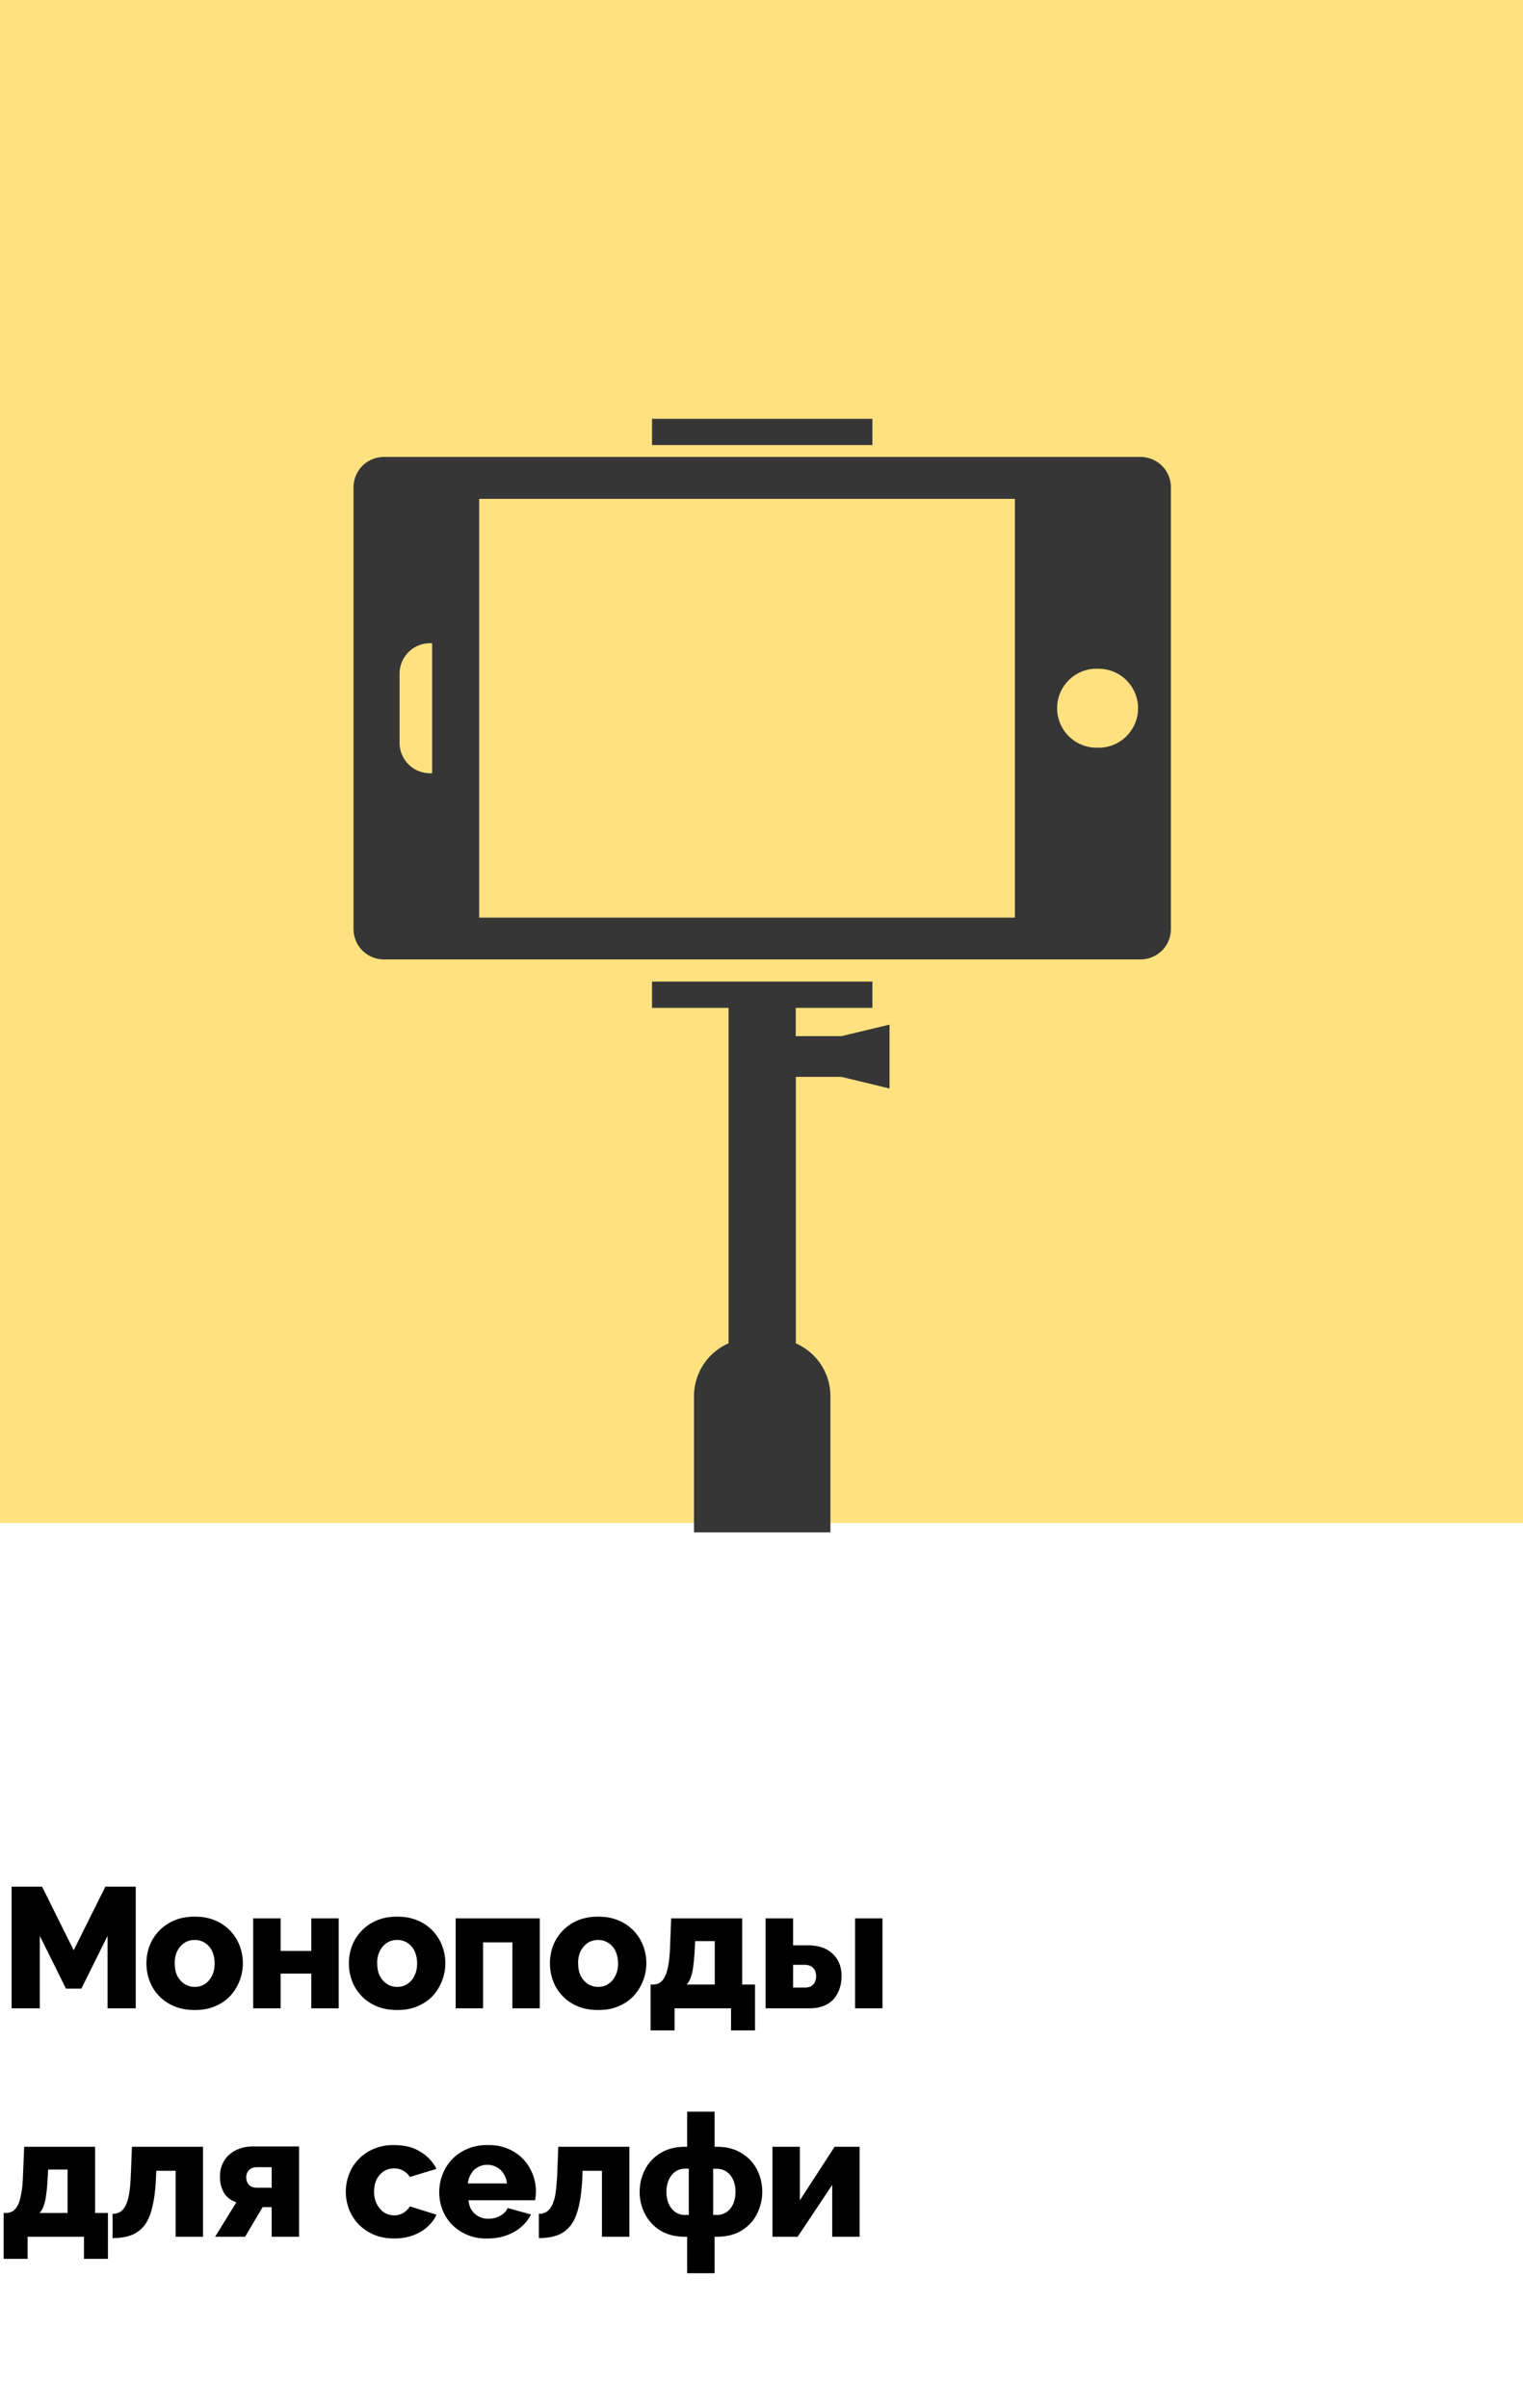 <svg width="160" height="253" fill="none" xmlns="http://www.w3.org/2000/svg"><path fill="#FFE17F" d="M0 0h160v160H0z"/><path d="M11.3 211v-7.61l-2.75 5.54H6.93l-2.75-5.54V211H1.22v-12.78h3.2l3.32 6.68 3.33-6.68h3.19V211H11.3Zm9.16.18c-.8 0-1.53-.13-2.16-.4a4.64 4.64 0 0 1-2.58-2.64 5.33 5.33 0 0 1 0-3.73 4.75 4.75 0 0 1 2.58-2.64c.63-.27 1.35-.4 2.16-.4.8 0 1.52.13 2.14.4a4.64 4.64 0 0 1 2.57 2.64 5.13 5.13 0 0 1-.99 5.3c-.43.45-.96.81-1.58 1.07-.62.27-1.34.4-2.14.4Zm-2.1-4.9c0 .5.08.93.26 1.3.2.37.45.66.76.86.31.2.67.31 1.08.31.4 0 .75-.1 1.06-.3.32-.22.58-.52.76-.89.18-.37.27-.8.27-1.28 0-.49-.1-.92-.27-1.3a2.05 2.05 0 0 0-.76-.86 1.9 1.9 0 0 0-1.06-.3c-.41 0-.77.1-1.08.3-.31.2-.57.5-.76.87-.18.37-.27.8-.27 1.3ZM26.6 211v-9.45h2.88v3.42h3.22v-3.42h2.88V211H32.7v-3.65h-3.22V211H26.6Zm15.13.18c-.8 0-1.53-.13-2.16-.4a4.64 4.64 0 0 1-2.58-2.64 5.33 5.33 0 0 1 0-3.73 4.75 4.75 0 0 1 2.58-2.64c.63-.27 1.35-.4 2.16-.4.8 0 1.52.13 2.14.4a4.64 4.64 0 0 1 2.57 2.64 5.13 5.13 0 0 1-.99 5.3c-.43.45-.96.81-1.58 1.07-.62.27-1.34.4-2.14.4Zm-2.1-4.9c0 .5.08.93.26 1.3.2.37.45.66.76.86.31.2.67.31 1.08.31.4 0 .75-.1 1.06-.3.32-.22.58-.52.76-.89.18-.37.27-.8.27-1.28 0-.49-.1-.92-.27-1.3a2.05 2.05 0 0 0-.76-.86 1.9 1.9 0 0 0-1.06-.3c-.41 0-.77.1-1.08.3-.31.2-.57.5-.76.87-.18.37-.27.8-.27 1.3Zm8.24 4.72v-9.45h8.84V211h-2.88v-6.93h-3.08V211h-2.88Zm14.97.18c-.8 0-1.52-.13-2.16-.4a4.64 4.64 0 0 1-2.57-2.64 5.33 5.33 0 0 1 0-3.73 4.75 4.75 0 0 1 2.57-2.64c.64-.27 1.36-.4 2.16-.4s1.52.13 2.14.4a4.64 4.64 0 0 1 2.58 2.64 5.13 5.13 0 0 1-1 5.3c-.43.45-.95.81-1.58 1.07-.62.27-1.34.4-2.14.4Zm-2.1-4.9c0 .5.08.93.26 1.3.2.37.45.66.76.86.31.2.67.31 1.08.31.4 0 .75-.1 1.06-.3.33-.22.58-.52.76-.89.18-.37.27-.8.27-1.28 0-.49-.1-.92-.27-1.3a2.05 2.05 0 0 0-.76-.86 1.9 1.9 0 0 0-1.06-.3c-.4 0-.77.1-1.08.3-.31.2-.56.5-.76.87-.18.37-.27.8-.27 1.3Zm7.61 7.04v-4.82h.3c.2 0 .42-.06.62-.16.2-.12.39-.32.54-.6.16-.27.28-.66.38-1.17.1-.5.17-1.14.2-1.92l.12-3.1h7.46v6.95h1.35v4.82H76.8V211h-5.93v2.32h-2.52Zm3.78-4.82h2.96v-4.56h-2.06l-.05 1.01c-.04.66-.09 1.23-.16 1.7a4.8 4.8 0 0 1-.27 1.15c-.1.28-.25.52-.42.7Zm8.3 2.5v-9.45h2.89v2.83h1.53c1.14 0 2.01.3 2.63.9.62.58.93 1.36.93 2.32 0 .67-.13 1.26-.4 1.78-.25.52-.62.92-1.13 1.2-.5.28-1.12.42-1.85.42h-4.6Zm2.89-2.18h1.24c.26 0 .48-.05.65-.14.18-.11.3-.25.4-.43a1.55 1.55 0 0 0 0-1.23.98.98 0 0 0-.4-.43c-.17-.1-.4-.16-.67-.16h-1.22v2.4Zm6.51 2.18v-9.45h2.88V211h-2.88ZM.38 237.32v-4.82h.29c.21 0 .42-.06.63-.16.2-.12.38-.32.54-.6.15-.27.28-.66.37-1.17.11-.5.18-1.14.2-1.92l.13-3.1h7.45v6.95h1.35v4.82H8.82V235H2.9v2.32H.38Zm3.78-4.82H7.1v-4.56H5.06L5 228.95c-.03.66-.09 1.23-.16 1.7a4.8 4.8 0 0 1-.27 1.15c-.1.28-.24.52-.41.7Zm7.67 2.64v-2.55c.29 0 .54-.06.76-.18.21-.12.4-.32.55-.6.17-.27.3-.67.4-1.18.1-.52.16-1.18.2-1.98l.12-3.1h7.47V235h-2.88v-6.93h-2.03l-.04.88c-.06 1.2-.19 2.2-.4 3-.18.8-.47 1.43-.84 1.9a3.2 3.2 0 0 1-1.37.99c-.54.2-1.18.3-1.94.3ZM22.6 235l2.23-3.62c-.54-.18-.96-.49-1.26-.93a3.15 3.15 0 0 1-.45-1.77 2.93 2.93 0 0 1 1.66-2.77c.53-.26 1.13-.4 1.8-.4h4.84V235h-2.88v-3.11h-.95L25.75 235H22.6Zm4.38-5.15h1.56v-2.16h-1.53c-.36 0-.64.1-.84.3-.2.2-.3.45-.3.76 0 .33.1.6.28.8.2.2.47.3.83.3Zm14.44 5.33c-.8 0-1.52-.13-2.14-.4a4.84 4.84 0 0 1-1.6-1.08 4.75 4.75 0 0 1-1-1.56 5.13 5.13 0 0 1 .26-4.29c.4-.74.99-1.34 1.75-1.8a5.2 5.2 0 0 1 2.73-.68c1.08 0 2 .23 2.74.7a4.35 4.35 0 0 1 1.69 1.8l-2.8.85a1.87 1.87 0 0 0-1.65-.9c-.4 0-.75.1-1.08.3-.3.2-.56.49-.75.85-.18.36-.27.8-.27 1.3 0 .49.1.92.29 1.3.19.36.44.66.75.87a1.99 1.99 0 0 0 1.73.2 1.98 1.98 0 0 0 .99-.83l2.8.87c-.22.48-.55.91-.98 1.3-.42.37-.92.66-1.5.88-.57.21-1.23.32-1.96.32Zm9.82 0a4.98 4.98 0 0 1-3.74-1.44 4.6 4.6 0 0 1-1-1.53 5.2 5.2 0 0 1 .25-4.32 4.7 4.7 0 0 1 1.75-1.82 5.1 5.1 0 0 1 2.74-.7 5.1 5.1 0 0 1 2.72.68 4.6 4.6 0 0 1 1.73 1.8 4.95 4.95 0 0 1 .52 3.32h-6.99c.04.42.15.77.35 1.06a2.07 2.07 0 0 0 1.76.88c.43 0 .83-.1 1.2-.3.39-.21.65-.49.8-.83l2.45.68c-.24.5-.59.93-1.03 1.31-.43.38-.95.67-1.55.89-.59.21-1.24.32-1.96.32Zm-2.09-5.78h4.1c-.04-.4-.16-.74-.34-1.02a2 2 0 0 0-1.71-.94c-.37 0-.7.08-1 .25-.3.16-.53.39-.7.69-.19.28-.3.63-.35 1.02Zm7.46 5.74v-2.55c.3 0 .54-.06.76-.18.21-.12.4-.32.56-.6.16-.27.3-.67.4-1.18.09-.52.15-1.18.2-1.98l.12-3.1h7.47V235h-2.88v-6.93H61.2l-.03.88c-.06 1.2-.2 2.2-.4 3-.2.8-.47 1.43-.85 1.9a3.2 3.2 0 0 1-1.36.99c-.54.2-1.2.3-1.95.3Zm15.58 3.7V235h-.23c-1.01 0-1.87-.22-2.58-.65a4.44 4.44 0 0 1-1.62-1.74 4.99 4.99 0 0 1-.56-2.33c0-.84.2-1.62.56-2.34.38-.72.91-1.3 1.62-1.72.71-.45 1.57-.67 2.58-.67h.23v-3.69h2.88v3.69h.25c1.01 0 1.87.22 2.58.67.72.43 1.26 1 1.62 1.72.37.72.56 1.5.56 2.34 0 .83-.2 1.6-.56 2.33-.36.72-.9 1.3-1.62 1.74-.71.43-1.57.65-2.58.65h-.25v3.83H72.2Zm-.23-6.13h.4v-4.86h-.4c-.38 0-.71.1-1.01.31-.29.2-.52.5-.69.86-.16.36-.25.78-.25 1.26s.09.91.25 1.28c.17.36.4.64.69.85.3.2.63.3 1 .3Zm2.97 0h.4c.36 0 .7-.1 1-.3.3-.2.53-.49.69-.85.16-.37.25-.8.25-1.28s-.09-.9-.25-1.26c-.17-.37-.4-.66-.7-.86-.3-.2-.63-.3-1-.3h-.4v4.85Zm6.22 2.29v-9.45h2.88v5.62l3.65-5.62h2.63V235h-2.88v-5.45L83.8 235h-2.65Z" fill="#000"/><path d="M119.82 48.01H40.33a3.19 3.19 0 0 0-3.19 3.19V97.6a3.19 3.19 0 0 0 3.19 3.2h79.5a3.19 3.19 0 0 0 3.18-3.2V51.2a3.19 3.19 0 0 0-3.19-3.19ZM45.4 81.24h-.22a3.19 3.19 0 0 1-3.2-3.2v-7.28a3.19 3.19 0 0 1 3.2-3.18h.22v13.66Zm61.23 15.17H50.34v-44h56.28v44Zm8.78-17.86a4.15 4.15 0 1 1 0-8.29 4.15 4.15 0 0 1 0 8.3ZM91.65 44H68.5v2.76h23.15V44ZM83.6 108.86v-2.97h8.05v-2.76H68.5v2.76h8.04v35.24a6.07 6.07 0 0 0-3.63 5.56V161h14.33v-14.3c0-2.5-1.5-4.63-3.63-5.56v-28h4.8l5.04 1.22v-6.71l-5.05 1.21h-4.8Z" fill="#363636"/></svg>